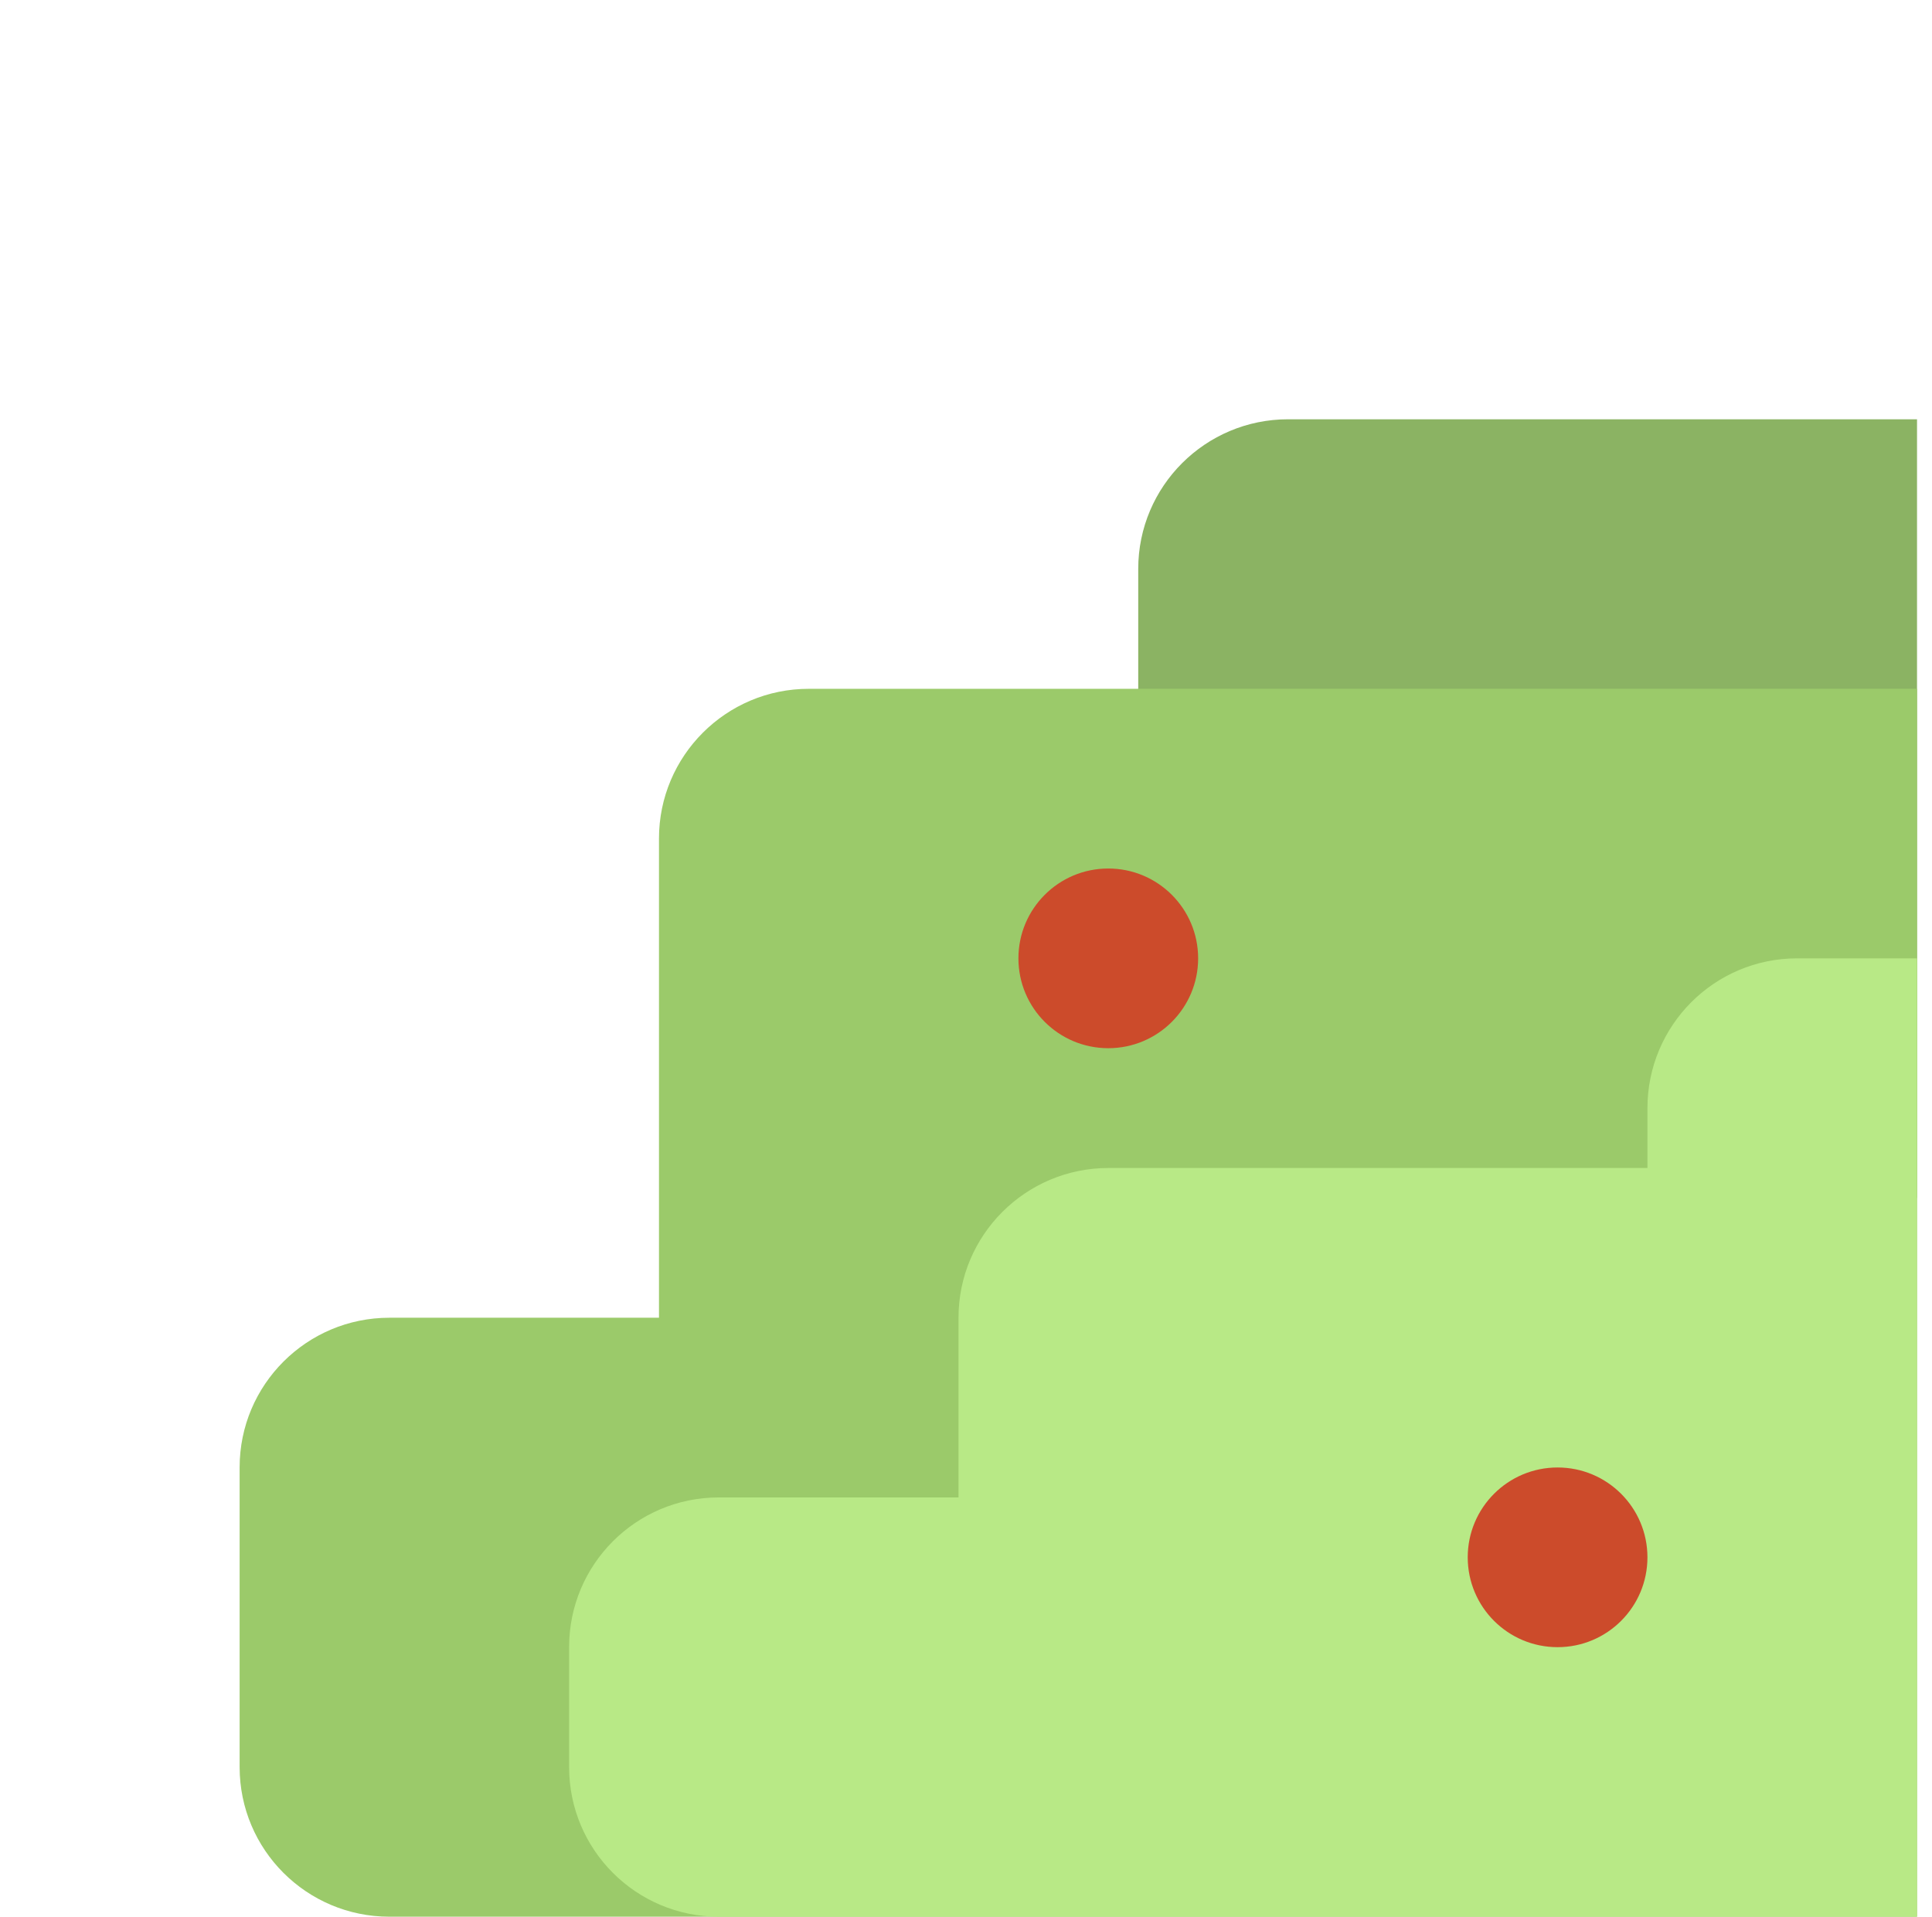 <?xml version="1.0" encoding="UTF-8" standalone="no"?>
<svg width="129px" height="128px" viewBox="0 0 129 128" version="1.1" xmlns="http://www.w3.org/2000/svg" xmlns:xlink="http://www.w3.org/1999/xlink" xmlns:sketch="http://www.bohemiancoding.com/sketch/ns">
    <!-- Generator: Sketch 3.4.2 (15857) - http://www.bohemiancoding.com/sketch -->
    <title></title>
    <desc>Created with Sketch.</desc>
    <defs></defs>
    <g id="Tileset" stroke="none" stroke-width="1" fill="none" fill-rule="evenodd" sketch:type="MSPage">
        <g id="nature" sketch:type="MSArtboardGroup" transform="translate(-1152, -512)">
            <g id="Nature-Bush-B-02" sketch:type="MSLayerGroup" transform="translate(1152, 512)">
                <g id="Rectangle-20-Copy-27-+-Rectangle-20-Copy-15-+-Rectangle-20-Copy-16" transform="translate(16, 28)" sketch:type="MSShapeGroup">
                    <path d="M112,0 L70.005,0 C64.483,0 60,4.475 60,9.995 L60,42.005 C60,47.522 64.479,52 70.005,52 L112,52 L112,-8.8817842e-16 Z" id="Rectangle-20-Copy-27" fill="#8BB363"></path>
                    <path d="M112,18 L37.999,18 C32.484,18 28,22.477 28,27.999 L28,60 L10,60 C4.481,60 0,64.473 0,69.991 L0,90.009 C0,95.528 4.477,100 10,100 L61,100 L112,100 L112,18 Z" id="Rectangle-20-Copy-15" fill="#9BCA6A"></path>
                    <path d="M55,100 L31.991,100 C26.473,100 22,95.532 22,90.01 L22,81.99 C22,76.473 26.473,72 31.991,72 L48,72 L48,59.998 C48,54.476 52.487,50 58.01,50 L94,50 L94,46.007 C94,40.48 98.47,36 103.994,36 L112,36 L112,100 L55,100 Z" id="Rectangle-20-Copy-16" fill="#B8E986"></path>
                </g>
                <path d="M104,110 C107.314,110 110,107.314 110,104 C110,100.686 107.314,98 104,98 C100.686,98 98,100.686 98,104 C98,107.314 100.686,110 104,110 Z M74,70 C77.314,70 80,67.314 80,64 C80,60.686 77.314,58 74,58 C70.686,58 68,60.686 68,64 C68,67.314 70.686,70 74,70 Z" id="Oval-257-Copy-6" fill="#CC4B2B" sketch:type="MSShapeGroup"></path>
            </g>
        </g>
    </g>
</svg>